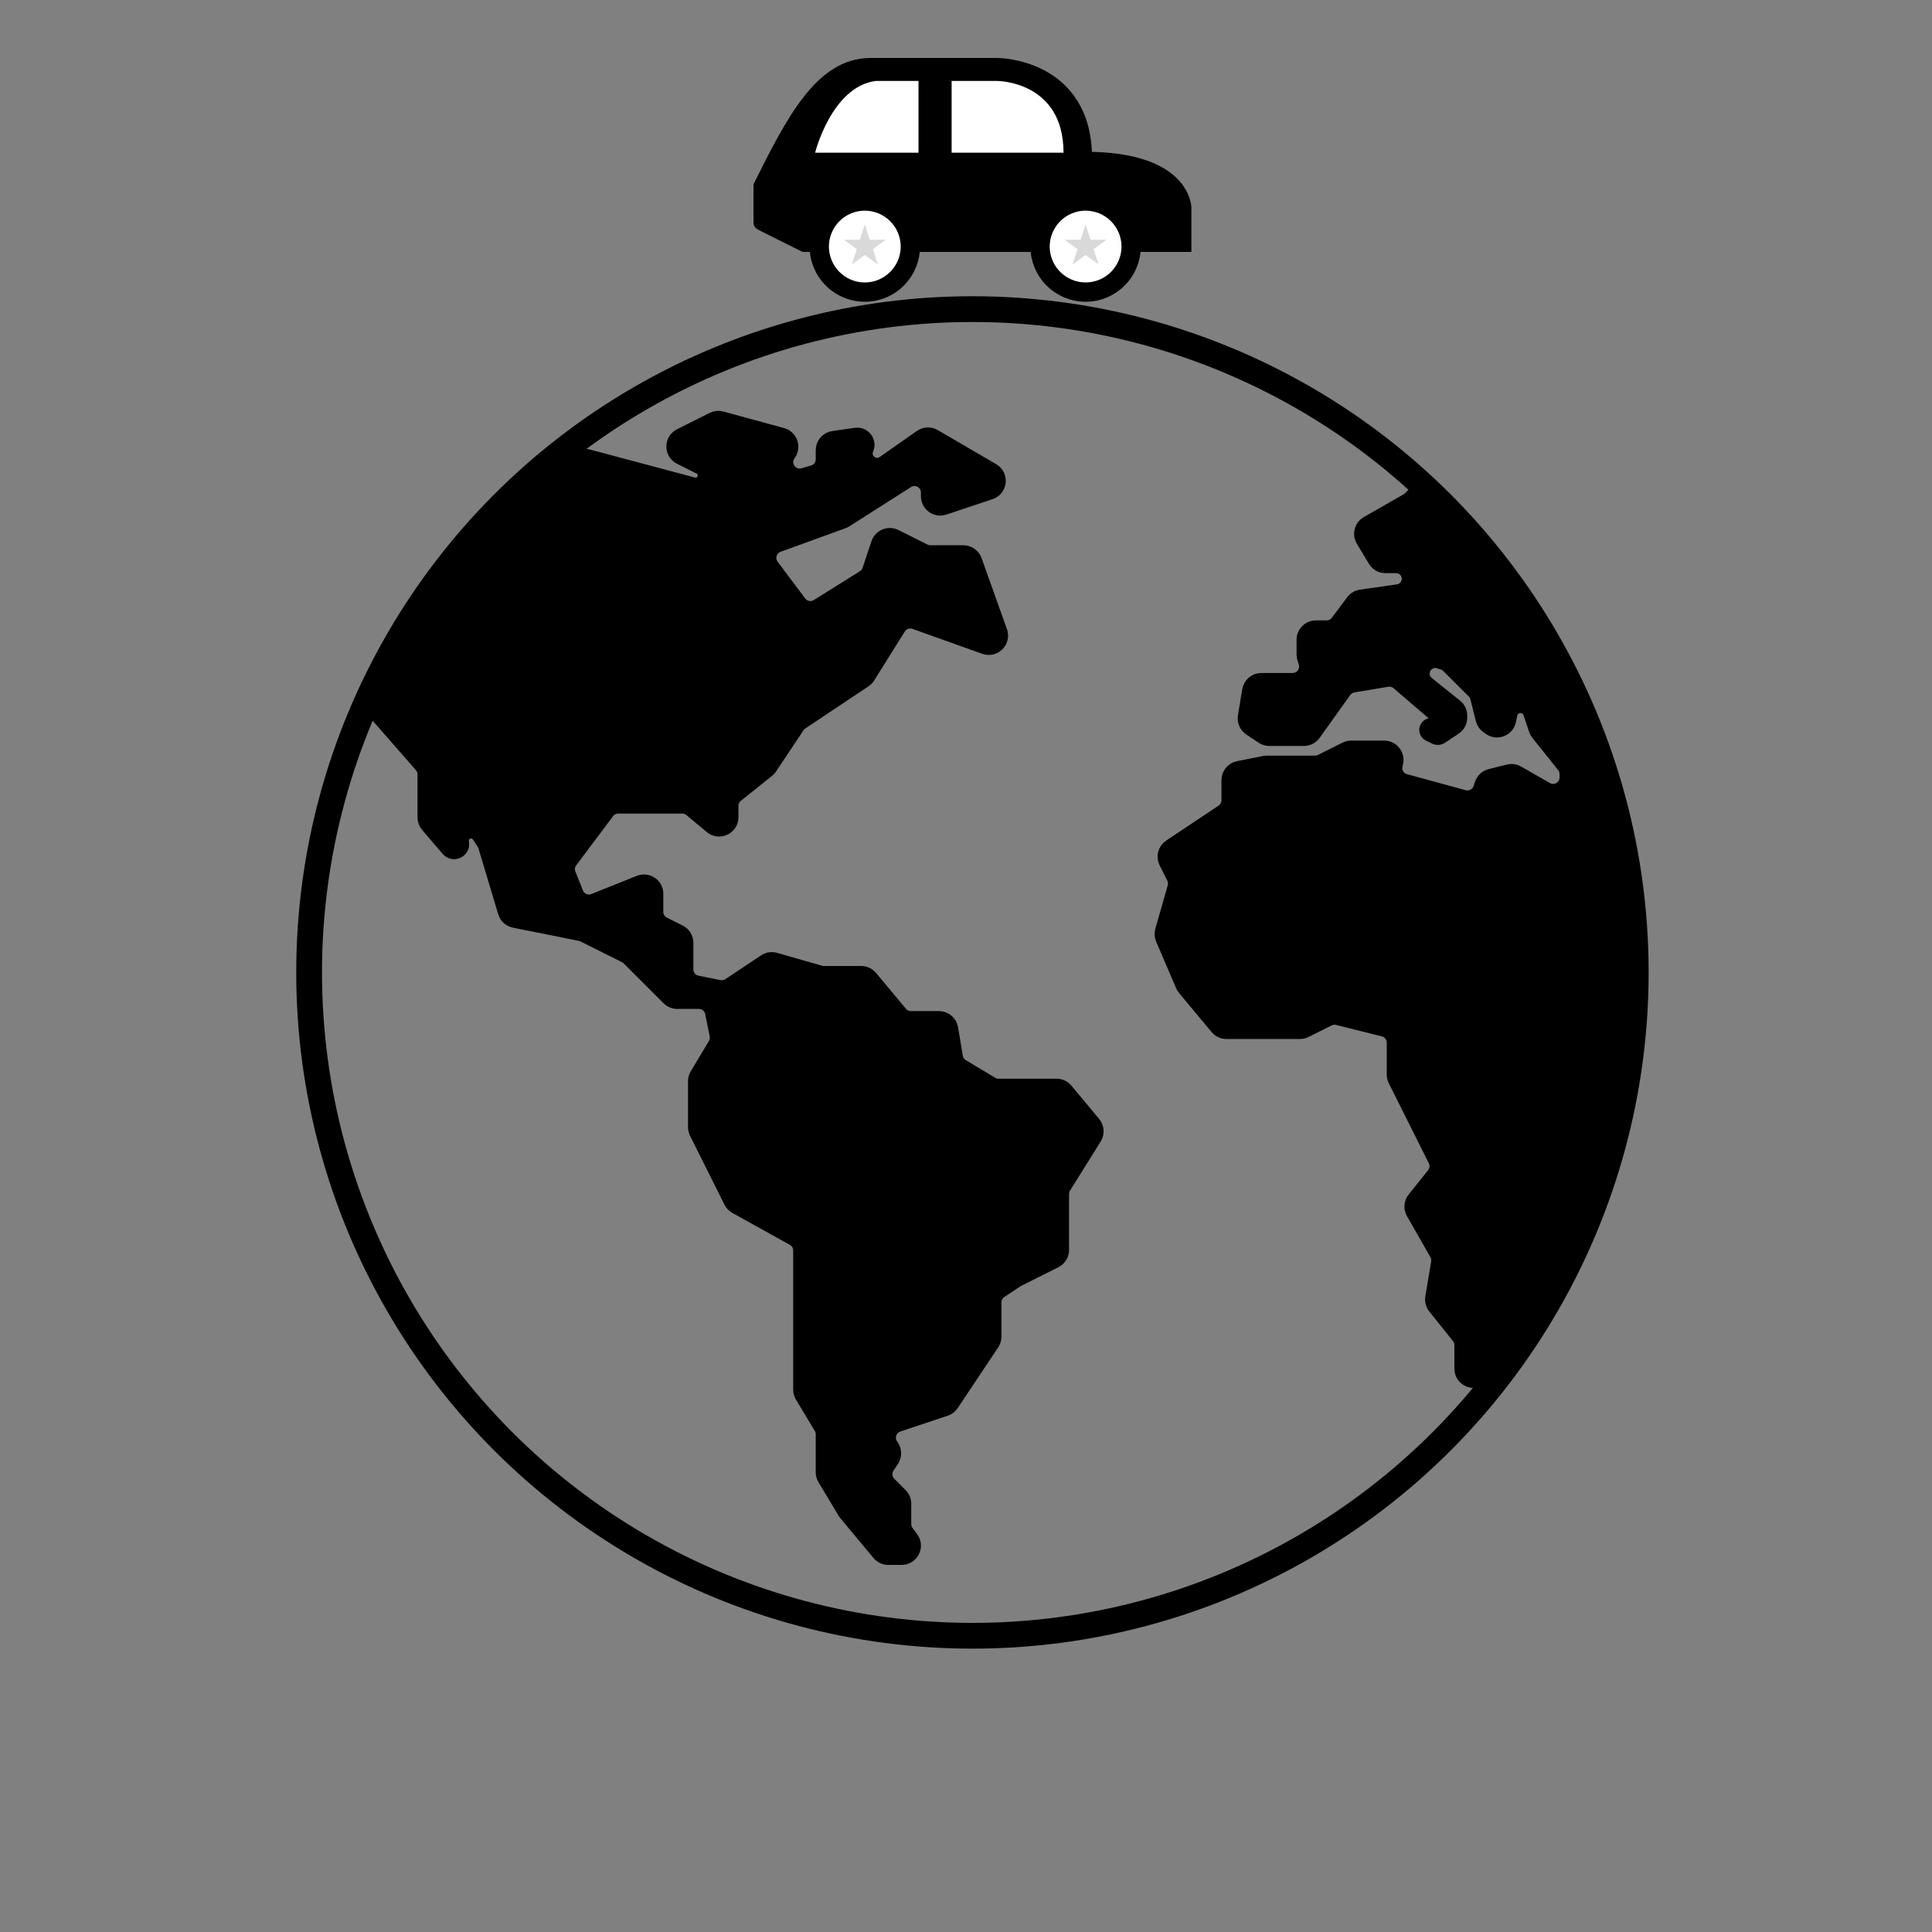 <svg width="150" height="150" viewBox="0 0 150 150" fill="none" xmlns="http://www.w3.org/2000/svg">
<rect x="0" y="0" width="150" height="150" fill="#808080" stroke="none"/>
<g id="Frame 2">
<g id="Planet">
<circle id="Outline" cx="75.5" cy="75.5" r="51.5" stroke="black" stroke-width="2"/>
<g id="Vector 1">
<path d="M53.832 37.561L45.655 35.38C45.348 35.298 45.02 35.367 44.772 35.566L36.56 42.136C36.465 42.211 36.385 42.303 36.324 42.408L29.201 54.461C28.982 54.832 29.025 55.303 29.31 55.628L32.669 59.467C32.829 59.65 32.917 59.883 32.917 60.126V63.463C32.917 63.702 33.002 63.933 33.157 64.114L34.749 65.971C35.197 66.494 36.049 66.08 35.914 65.403C35.77 64.684 36.721 64.29 37.128 64.9L37.516 65.483C37.561 65.549 37.595 65.622 37.618 65.699L39.161 70.841C39.267 71.195 39.56 71.462 39.922 71.534L45.035 72.557C45.123 72.575 45.207 72.603 45.286 72.643L48.522 74.261C48.618 74.309 48.705 74.372 48.781 74.448L51.874 77.54C52.061 77.728 52.316 77.833 52.581 77.833H54.264C54.74 77.833 55.151 78.17 55.244 78.637L55.591 80.371C55.64 80.615 55.596 80.868 55.468 81.082L54.059 83.429C53.966 83.585 53.917 83.762 53.917 83.944V87.514C53.917 87.669 53.953 87.822 54.022 87.961L56.695 93.307C56.785 93.487 56.928 93.636 57.104 93.734L61.569 96.214C61.886 96.391 62.083 96.725 62.083 97.088V107.89C62.083 108.071 62.133 108.249 62.226 108.404L63.691 110.846C63.784 111.001 63.833 111.179 63.833 111.36V114.306C63.833 114.488 63.883 114.665 63.976 114.821L65.543 117.434C65.57 117.478 65.6 117.52 65.633 117.559L68.2 120.64C68.39 120.868 68.672 121 68.968 121H70C70.824 121 71.294 120.059 70.8 119.4L70.45 118.933C70.32 118.76 70.25 118.55 70.25 118.333V116.748C70.25 116.482 70.145 116.228 69.957 116.04L69.08 115.163C68.743 114.826 68.69 114.298 68.955 113.901L69.297 113.388C69.521 113.052 69.521 112.615 69.297 112.279L69.226 112.173C68.861 111.624 69.117 110.878 69.742 110.669L73.424 109.442C73.635 109.371 73.817 109.233 73.94 109.048L77.082 104.335C77.192 104.171 77.25 103.978 77.25 103.781V101.118C77.25 100.784 77.417 100.472 77.695 100.286L79 99.417L81.947 97.943C82.286 97.774 82.5 97.427 82.5 97.049V92.703C82.5 92.516 82.553 92.332 82.652 92.173L85.033 88.364C85.262 87.998 85.23 87.526 84.953 87.194L82.8 84.61C82.61 84.382 82.328 84.25 82.032 84.25H77.527C77.346 84.25 77.168 84.201 77.013 84.108L74.729 82.738C74.478 82.587 74.306 82.334 74.257 82.044L73.889 79.836C73.809 79.353 73.392 79 72.903 79H70.718C70.422 79 70.14 78.868 69.95 78.64L67.633 75.86C67.443 75.632 67.162 75.5 66.865 75.5H63.973C63.88 75.5 63.788 75.487 63.699 75.462L60.195 74.46C59.913 74.38 59.609 74.427 59.365 74.59L56.595 76.437C56.374 76.584 56.104 76.637 55.844 76.585L54.137 76.244C53.67 76.151 53.333 75.74 53.333 75.263V73.201C53.333 72.823 53.119 72.476 52.781 72.307L51.553 71.693C51.214 71.524 51 71.177 51 70.799V69.394C51 68.686 50.285 68.203 49.629 68.465L46.095 69.879C45.582 70.084 45 69.834 44.795 69.322L44.209 67.855C44.079 67.531 44.128 67.163 44.337 66.884L47.2 63.067C47.389 62.815 47.685 62.667 48 62.667H52.971C53.205 62.667 53.432 62.749 53.611 62.898L55.193 64.216C55.844 64.759 56.833 64.296 56.833 63.448V62.564C56.833 62.26 56.971 61.973 57.209 61.783L59.629 59.847C59.709 59.783 59.779 59.706 59.836 59.621L61.972 56.416C62.046 56.306 62.14 56.212 62.25 56.139L67.154 52.869C67.272 52.791 67.372 52.688 67.447 52.567L69.823 48.766C70.073 48.367 70.565 48.196 71.008 48.354L76.428 50.29C77.223 50.574 77.99 49.806 77.707 49.012L75.737 43.497C75.595 43.099 75.218 42.833 74.795 42.833H72.236C72.081 42.833 71.928 42.797 71.789 42.728L69.531 41.599C68.987 41.327 68.328 41.6 68.135 42.177L67.447 44.242C67.374 44.463 67.225 44.651 67.028 44.774L63.446 47.013C63.005 47.288 62.427 47.181 62.115 46.765L59.976 43.912C59.573 43.375 59.803 42.602 60.434 42.372L65.481 40.537C65.549 40.513 65.614 40.48 65.676 40.441L70.463 37.395C71.129 36.971 72 37.449 72 38.238V38.529C72 39.212 72.669 39.694 73.316 39.478L76.903 38.282C77.719 38.01 77.834 36.903 77.091 36.47L72.553 33.822C72.216 33.626 71.795 33.643 71.476 33.867L68.582 35.893C67.889 36.378 66.995 35.651 67.328 34.874C67.586 34.272 67.086 33.619 66.437 33.711L64.692 33.961C64.199 34.031 63.833 34.453 63.833 34.951V35.662C63.833 36.109 63.537 36.501 63.108 36.624L62.366 36.836C61.471 37.092 60.743 36.094 61.259 35.32L61.314 35.238C61.692 34.67 61.403 33.898 60.745 33.718L56.035 32.434C55.798 32.369 55.545 32.394 55.325 32.504L52.789 33.772C52.052 34.141 52.052 35.193 52.789 35.561L54.303 36.318C54.933 36.633 54.709 37.583 54.004 37.583C53.946 37.583 53.888 37.576 53.832 37.561Z" fill="black"/>
<path d="M106.137 40.577L109.217 38.816C109.294 38.772 109.365 38.718 109.428 38.655L109.721 38.362C110.139 37.945 110.825 37.978 111.2 38.434L118.585 47.4C118.639 47.467 118.685 47.539 118.721 47.617L125.582 62.483C125.638 62.604 125.669 62.735 125.673 62.869L126.246 80.044C126.249 80.125 126.241 80.207 126.224 80.287L122.794 96.293C122.765 96.429 122.708 96.558 122.625 96.671L115.225 106.846C114.656 107.63 113.417 107.227 113.417 106.258V104.434C113.417 104.207 113.339 103.987 113.198 103.809L111.362 101.515C111.185 101.293 111.11 101.007 111.157 100.726L111.608 98.018C111.646 97.791 111.604 97.557 111.49 97.357L109.671 94.173C109.467 93.817 109.502 93.373 109.758 93.053L111.267 91.166C111.511 90.862 111.555 90.443 111.381 90.094L108.272 83.878C108.203 83.739 108.167 83.586 108.167 83.431V80.947C108.167 80.489 107.854 80.089 107.409 79.977L103.859 79.09C103.627 79.032 103.383 79.059 103.169 79.165L101.378 80.061C101.239 80.13 101.086 80.167 100.931 80.167H95.218C94.922 80.167 94.64 80.035 94.45 79.807L91.927 76.779C91.865 76.704 91.814 76.621 91.776 76.532L90.223 72.91C90.133 72.699 90.118 72.463 90.181 72.242L91.143 68.874C91.212 68.633 91.188 68.376 91.076 68.152L90.478 66.956C90.253 66.505 90.398 65.957 90.818 65.677L94.888 62.964C95.166 62.778 95.333 62.466 95.333 62.132V60.57C95.333 60.093 95.67 59.683 96.137 59.589L98.153 59.186C98.218 59.173 98.283 59.167 98.349 59.167H102.097C102.252 59.167 102.406 59.13 102.544 59.061L104.455 58.106C104.594 58.036 104.747 58 104.903 58H107.469C108.12 58 108.597 58.611 108.439 59.242L108.404 59.384C108.272 59.911 108.586 60.448 109.111 60.591L113.671 61.834C114.183 61.974 114.715 61.689 114.882 61.186L114.993 60.854C115.101 60.53 115.368 60.283 115.699 60.2L117.11 59.847C117.36 59.785 117.625 59.821 117.849 59.949L120.087 61.228C120.754 61.609 121.583 61.128 121.583 60.36V60.101C121.583 59.874 121.506 59.653 121.364 59.476L119.361 56.973C119.288 56.88 119.231 56.776 119.194 56.664L118.766 55.381C118.702 55.19 118.566 55.033 118.386 54.943C117.94 54.72 117.404 54.982 117.306 55.472L117.209 55.952C117.07 56.65 116.266 56.983 115.674 56.588L115.488 56.464C115.281 56.326 115.133 56.116 115.073 55.875L114.65 54.185C114.607 54.01 114.516 53.849 114.387 53.721L112.417 51.75C112.307 51.641 112.173 51.558 112.026 51.509L111.733 51.411C111.126 51.209 110.5 51.66 110.5 52.3C110.5 52.584 110.629 52.853 110.852 53.031L113.041 54.783C113.279 54.973 113.417 55.26 113.417 55.564V55.715C113.417 56.049 113.25 56.361 112.971 56.547L111.928 57.242C111.766 57.35 111.559 57.363 111.386 57.276L110.926 57.046C110.529 56.848 110.67 56.25 111.114 56.25C111.504 56.25 111.684 55.764 111.387 55.511L108.521 53.054C108.296 52.861 107.998 52.778 107.706 52.827L105.075 53.265C104.814 53.309 104.58 53.455 104.426 53.67L102.049 56.998C101.861 57.261 101.558 57.417 101.235 57.417H98.553C98.355 57.417 98.162 57.358 97.998 57.249L97.038 56.609C96.71 56.39 96.542 56 96.606 55.612L96.944 53.586C97.024 53.103 97.442 52.75 97.93 52.75H100.363C101.045 52.75 101.527 52.081 101.311 51.434L101.218 51.154C101.184 51.052 101.167 50.945 101.167 50.838V49.667C101.167 49.114 101.614 48.667 102.167 48.667H103C103.315 48.667 103.611 48.519 103.8 48.267L105.001 46.665C105.161 46.453 105.397 46.312 105.66 46.275L108.529 45.865C108.99 45.799 109.333 45.404 109.333 44.937C109.333 44.42 108.914 44 108.396 44H107.566C107.215 44 106.889 43.816 106.709 43.514L105.776 41.959C105.487 41.478 105.65 40.855 106.137 40.577Z" fill="black"/>
<path d="M53.832 37.561L45.655 35.38C45.348 35.298 45.02 35.367 44.772 35.566L36.56 42.136C36.465 42.211 36.385 42.303 36.324 42.408L29.201 54.461C28.982 54.832 29.025 55.303 29.31 55.628L32.669 59.467C32.829 59.65 32.917 59.883 32.917 60.126V63.463C32.917 63.702 33.002 63.933 33.157 64.114L34.749 65.971C35.197 66.494 36.049 66.08 35.914 65.403C35.77 64.684 36.721 64.29 37.128 64.9L37.516 65.483C37.561 65.549 37.595 65.622 37.618 65.699L39.161 70.841C39.267 71.195 39.56 71.462 39.922 71.534L45.035 72.557C45.123 72.575 45.207 72.603 45.286 72.643L48.522 74.261C48.618 74.309 48.705 74.372 48.781 74.448L51.874 77.54C52.061 77.728 52.316 77.833 52.581 77.833H54.264C54.74 77.833 55.151 78.17 55.244 78.637L55.591 80.371C55.64 80.615 55.596 80.868 55.468 81.082L54.059 83.429C53.966 83.585 53.917 83.762 53.917 83.944V87.514C53.917 87.669 53.953 87.822 54.022 87.961L56.695 93.307C56.785 93.487 56.928 93.636 57.104 93.734L61.569 96.214C61.886 96.391 62.083 96.725 62.083 97.088V107.89C62.083 108.071 62.133 108.249 62.226 108.404L63.691 110.846C63.784 111.001 63.833 111.179 63.833 111.36V114.306C63.833 114.488 63.883 114.665 63.976 114.821L65.543 117.434C65.57 117.478 65.6 117.52 65.633 117.559L68.2 120.64C68.39 120.868 68.672 121 68.968 121H70C70.824 121 71.294 120.059 70.8 119.4L70.45 118.933C70.32 118.76 70.25 118.55 70.25 118.333V116.748C70.25 116.482 70.145 116.228 69.957 116.04L69.08 115.163C68.743 114.826 68.69 114.298 68.955 113.901L69.297 113.388C69.521 113.052 69.521 112.615 69.297 112.279L69.226 112.173C68.861 111.624 69.117 110.878 69.742 110.669L73.424 109.442C73.635 109.371 73.817 109.233 73.94 109.048L77.082 104.335C77.192 104.171 77.25 103.978 77.25 103.781V101.118C77.25 100.784 77.417 100.472 77.695 100.286L79 99.417L81.947 97.943C82.286 97.774 82.5 97.427 82.5 97.049V92.703C82.5 92.516 82.553 92.332 82.652 92.173L85.033 88.364C85.262 87.998 85.23 87.526 84.953 87.194L82.8 84.61C82.61 84.382 82.328 84.25 82.032 84.25H77.527C77.346 84.25 77.168 84.201 77.013 84.108L74.729 82.738C74.478 82.587 74.306 82.334 74.257 82.044L73.889 79.836C73.809 79.353 73.392 79 72.903 79H70.718C70.422 79 70.14 78.868 69.95 78.64L67.633 75.86C67.443 75.632 67.162 75.5 66.865 75.5H63.973C63.88 75.5 63.788 75.487 63.699 75.462L60.195 74.46C59.913 74.38 59.609 74.427 59.365 74.59L56.595 76.437C56.374 76.584 56.104 76.637 55.844 76.585L54.137 76.244C53.67 76.151 53.333 75.74 53.333 75.263V73.201C53.333 72.823 53.119 72.476 52.781 72.307L51.553 71.693C51.214 71.524 51 71.177 51 70.799V69.394C51 68.686 50.285 68.203 49.629 68.465L46.095 69.879C45.582 70.084 45 69.834 44.795 69.322L44.209 67.855C44.079 67.531 44.128 67.163 44.337 66.884L47.2 63.067C47.389 62.815 47.685 62.667 48 62.667H52.971C53.205 62.667 53.432 62.749 53.611 62.898L55.193 64.216C55.844 64.759 56.833 64.296 56.833 63.448V62.564C56.833 62.26 56.971 61.973 57.209 61.783L59.629 59.847C59.709 59.783 59.779 59.706 59.836 59.621L61.972 56.416C62.046 56.306 62.14 56.212 62.25 56.139L67.154 52.869C67.272 52.791 67.372 52.688 67.447 52.567L69.823 48.766C70.073 48.367 70.565 48.196 71.008 48.354L76.428 50.29C77.223 50.574 77.99 49.806 77.707 49.012L75.737 43.497C75.595 43.099 75.218 42.833 74.795 42.833H72.236C72.081 42.833 71.928 42.797 71.789 42.728L69.531 41.599C68.987 41.327 68.328 41.6 68.135 42.177L67.447 44.242C67.374 44.463 67.225 44.651 67.028 44.774L63.446 47.013C63.005 47.288 62.427 47.181 62.115 46.765L59.976 43.912C59.573 43.375 59.803 42.602 60.434 42.372L65.481 40.537C65.549 40.513 65.614 40.48 65.676 40.441L70.463 37.395C71.129 36.971 72 37.449 72 38.238V38.529C72 39.212 72.669 39.694 73.316 39.478L76.903 38.282C77.719 38.01 77.834 36.903 77.091 36.47L72.553 33.822C72.216 33.626 71.795 33.643 71.476 33.867L68.582 35.893C67.889 36.378 66.995 35.651 67.328 34.874C67.586 34.272 67.086 33.619 66.437 33.711L64.692 33.961C64.199 34.031 63.833 34.453 63.833 34.951V35.662C63.833 36.109 63.537 36.501 63.108 36.624L62.366 36.836C61.471 37.092 60.743 36.094 61.259 35.32L61.314 35.238C61.692 34.67 61.403 33.898 60.745 33.718L56.035 32.434C55.798 32.369 55.545 32.394 55.325 32.504L52.789 33.772C52.052 34.141 52.052 35.193 52.789 35.561L54.303 36.318C54.933 36.633 54.709 37.583 54.004 37.583C53.946 37.583 53.888 37.576 53.832 37.561Z" stroke="black"/>
<path d="M106.137 40.577L109.217 38.816C109.294 38.772 109.365 38.718 109.428 38.655L109.721 38.362C110.139 37.945 110.825 37.978 111.2 38.434L118.585 47.4C118.639 47.467 118.685 47.539 118.721 47.617L125.582 62.483C125.638 62.604 125.669 62.735 125.673 62.869L126.246 80.044C126.249 80.125 126.241 80.207 126.224 80.287L122.794 96.293C122.765 96.429 122.708 96.558 122.625 96.671L115.225 106.846C114.656 107.63 113.417 107.227 113.417 106.258V104.434C113.417 104.207 113.339 103.987 113.198 103.809L111.362 101.515C111.185 101.293 111.11 101.007 111.157 100.726L111.608 98.018C111.646 97.791 111.604 97.557 111.49 97.357L109.671 94.173C109.467 93.817 109.502 93.373 109.758 93.053L111.267 91.166C111.511 90.862 111.555 90.443 111.381 90.094L108.272 83.878C108.203 83.739 108.167 83.586 108.167 83.431V80.947C108.167 80.489 107.854 80.089 107.409 79.977L103.859 79.09C103.627 79.032 103.383 79.059 103.169 79.165L101.378 80.061C101.239 80.13 101.086 80.167 100.931 80.167H95.218C94.922 80.167 94.64 80.035 94.45 79.807L91.927 76.779C91.865 76.704 91.814 76.621 91.776 76.532L90.223 72.91C90.133 72.699 90.118 72.463 90.181 72.242L91.143 68.874C91.212 68.633 91.188 68.376 91.076 68.152L90.478 66.956C90.253 66.505 90.398 65.957 90.818 65.677L94.888 62.964C95.166 62.778 95.333 62.466 95.333 62.132V60.57C95.333 60.093 95.67 59.683 96.137 59.589L98.153 59.186C98.218 59.173 98.283 59.167 98.349 59.167H102.097C102.252 59.167 102.406 59.13 102.544 59.061L104.455 58.106C104.594 58.036 104.747 58 104.903 58H107.469C108.12 58 108.597 58.611 108.439 59.242L108.404 59.384C108.272 59.911 108.586 60.448 109.111 60.591L113.671 61.834C114.183 61.974 114.715 61.689 114.882 61.186L114.993 60.854C115.101 60.53 115.368 60.283 115.699 60.2L117.11 59.847C117.36 59.785 117.625 59.821 117.849 59.949L120.087 61.228C120.754 61.609 121.583 61.128 121.583 60.36V60.101C121.583 59.874 121.506 59.653 121.364 59.476L119.361 56.973C119.288 56.88 119.231 56.776 119.194 56.664L118.766 55.381C118.702 55.19 118.566 55.033 118.386 54.943C117.94 54.72 117.404 54.982 117.306 55.472L117.209 55.952C117.07 56.65 116.266 56.983 115.674 56.588L115.488 56.464C115.281 56.326 115.133 56.116 115.073 55.875L114.65 54.185C114.607 54.01 114.516 53.849 114.387 53.721L112.417 51.75C112.307 51.641 112.173 51.558 112.026 51.509L111.733 51.411C111.126 51.209 110.5 51.66 110.5 52.3C110.5 52.584 110.629 52.853 110.852 53.031L113.041 54.783C113.279 54.973 113.417 55.26 113.417 55.564V55.715C113.417 56.049 113.25 56.361 112.971 56.547L111.928 57.242C111.766 57.35 111.559 57.363 111.386 57.276L110.926 57.046C110.529 56.848 110.67 56.25 111.114 56.25C111.504 56.25 111.684 55.764 111.387 55.511L108.521 53.054C108.296 52.861 107.998 52.778 107.706 52.827L105.075 53.265C104.814 53.309 104.58 53.455 104.426 53.67L102.049 56.998C101.861 57.261 101.558 57.417 101.235 57.417H98.553C98.355 57.417 98.162 57.358 97.998 57.249L97.038 56.609C96.71 56.39 96.542 56 96.606 55.612L96.944 53.586C97.024 53.103 97.442 52.75 97.93 52.75H100.363C101.045 52.75 101.527 52.081 101.311 51.434L101.218 51.154C101.184 51.052 101.167 50.945 101.167 50.838V49.667C101.167 49.114 101.614 48.667 102.167 48.667H103C103.315 48.667 103.611 48.519 103.8 48.267L105.001 46.665C105.161 46.453 105.397 46.312 105.66 46.275L108.529 45.865C108.99 45.799 109.333 45.404 109.333 44.937C109.333 44.42 108.914 44 108.396 44H107.566C107.215 44 106.889 43.816 106.709 43.514L105.776 41.959C105.487 41.478 105.65 40.855 106.137 40.577Z" stroke="black"/>
</g>
</g>
<g id="Car">
<g id="Body">
<path id="Body_2" d="M77.429 5H67.572C63.714 5 61.457 9.515 59 14.428C59 17.428 59 17.346 59 17.346L62.429 19.06H88.571H92L92 16.143C92 16.143 92 12.286 84.286 12.286C84.286 5 77.429 5 77.429 5Z" fill="black" stroke="black"/>
<g id="Windows">
<path d="M63.286 11.857C63.286 11.857 64.572 6.714 68 6.286L71.312 6.286V11.857L63.286 11.857Z" fill="white"/>
<path d="M73.883 11.857V6.286L77.429 6.286C77.429 6.286 82.571 6.286 82.571 11.857L73.883 11.857Z" fill="white"/>
</g>
</g>
<g id="Wheels">
<circle id="Wheel Rear" cx="67.143" cy="19.143" r="3.536" fill="white" stroke="black" stroke-width="1.5"/>
<path id="Star 1" d="M67.143 17.428L67.528 18.613H68.773L67.766 19.345L68.15 20.53L67.143 19.798L66.135 20.53L66.52 19.345L65.513 18.613H66.758L67.143 17.428Z" fill="#D9D9D9"/>
<path id="Wheel Front" d="M87.821 19.143C87.821 21.096 86.238 22.678 84.286 22.678C82.333 22.678 80.75 21.096 80.75 19.143C80.75 17.19 82.333 15.607 84.286 15.607C86.238 15.607 87.821 17.19 87.821 19.143Z" fill="white" stroke="black" stroke-width="1.5"/>
<path id="Star 2" d="M84.286 17.428L84.671 18.613H85.916L84.908 19.345L85.293 20.53L84.286 19.798L83.278 20.53L83.663 19.345L82.655 18.613H83.901L84.286 17.428Z" fill="#D9D9D9"/>
</g>
</g>
</g>
</svg>
